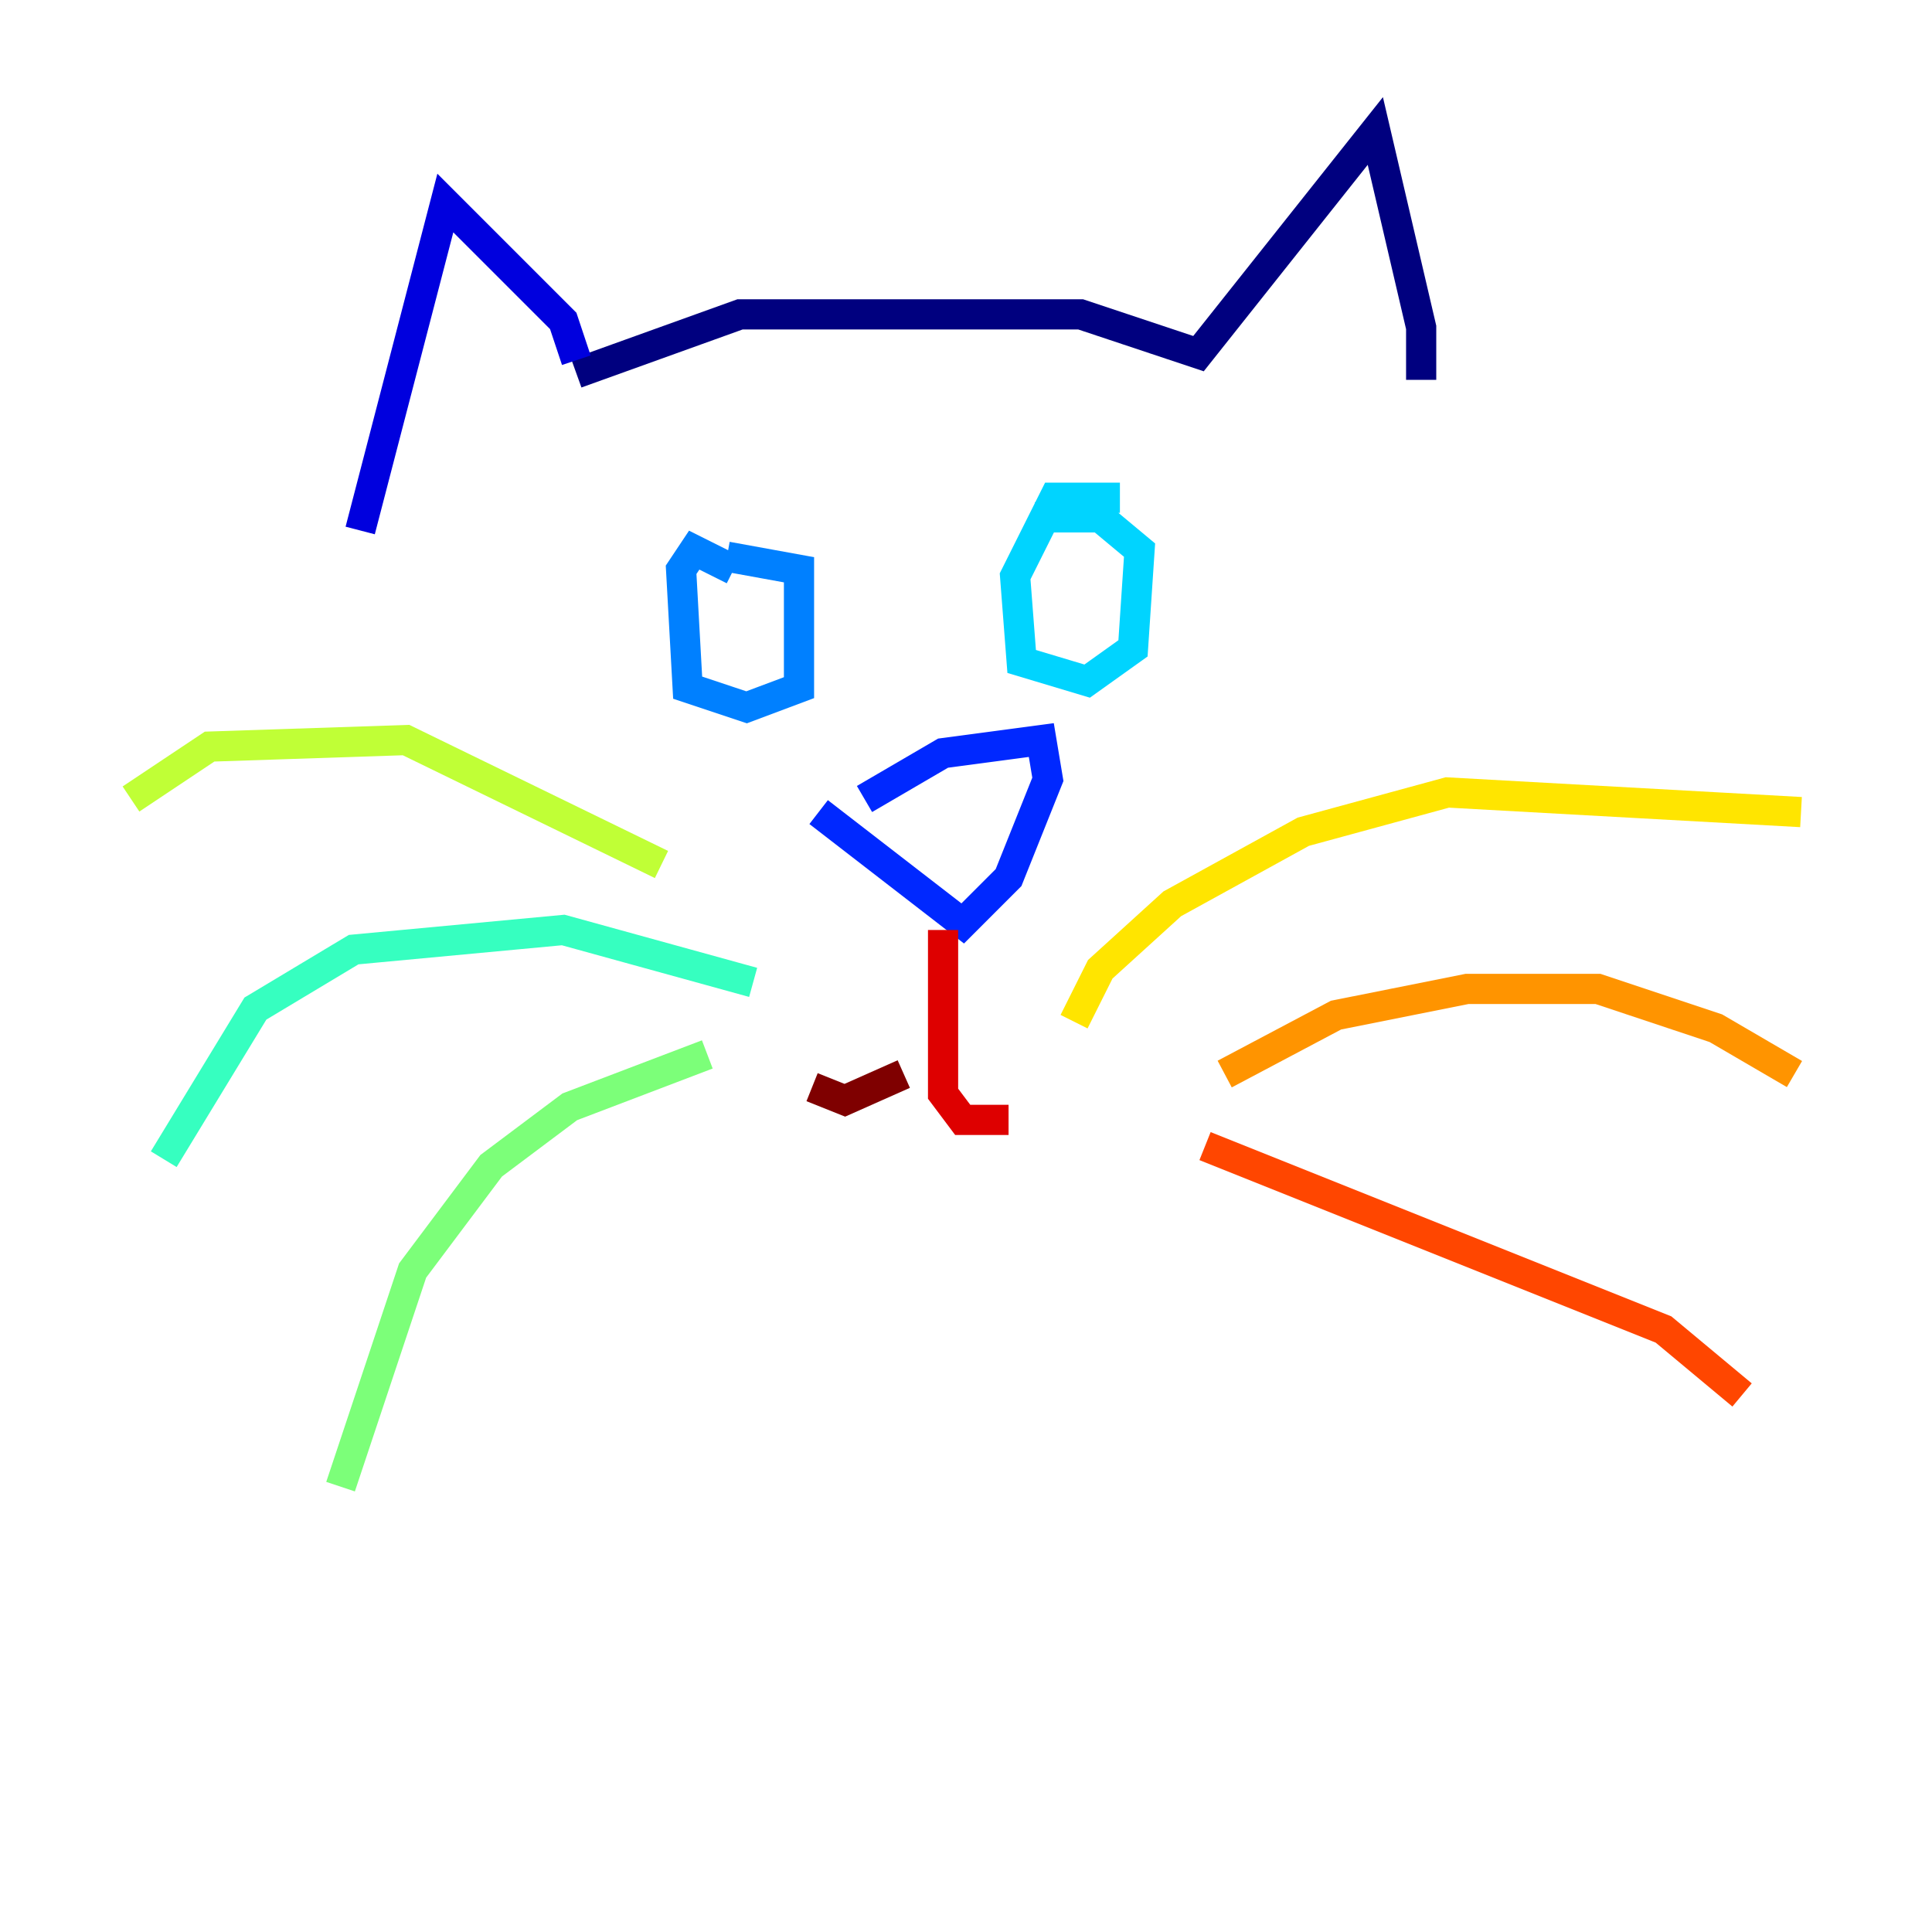 <?xml version="1.0" encoding="utf-8" ?>
<svg baseProfile="tiny" height="128" version="1.2" viewBox="0,0,128,128" width="128" xmlns="http://www.w3.org/2000/svg" xmlns:ev="http://www.w3.org/2001/xml-events" xmlns:xlink="http://www.w3.org/1999/xlink"><defs /><polyline fill="none" points="38.183,24.732 49.031,20.827 55.105,20.827 71.593,20.827 79.403,23.43 91.119,8.678 94.156,21.695 94.156,25.166" stroke="#00007f" stroke-width="2" /><polyline fill="none" points="38.183,23.864 37.315,21.261 29.505,13.451 23.864,35.146" stroke="#0000de" stroke-width="2" /><polyline fill="none" points="57.275,52.936 62.481,49.898 68.99,49.031 69.424,51.634 66.82,58.142 63.783,61.18 54.237,53.803" stroke="#0028ff" stroke-width="2" /><polyline fill="none" points="48.597,37.749 45.993,36.447 45.125,37.749 45.559,45.559 49.464,46.861 52.936,45.559 52.936,37.749 48.163,36.881" stroke="#0080ff" stroke-width="2" /><polyline fill="none" points="74.197,32.976 69.858,32.976 67.254,38.183 67.688,43.824 72.027,45.125 75.064,42.956 75.498,36.447 72.895,34.278 68.556,34.278" stroke="#00d4ff" stroke-width="2" /><polyline fill="none" points="49.898,65.085 37.315,61.614 23.43,62.915 16.922,66.82 10.848,76.8" stroke="#36ffc0" stroke-width="2" /><polyline fill="none" points="46.861,69.858 37.749,73.329 32.542,77.234 27.336,84.176 22.563,98.495" stroke="#7cff79" stroke-width="2" /><polyline fill="none" points="43.824,57.275 26.902,49.031 13.885,49.464 8.678,52.936" stroke="#c0ff36" stroke-width="2" /><polyline fill="none" points="71.159,67.688 72.895,64.217 77.668,59.878 86.346,55.105 95.891,52.502 119.322,53.803" stroke="#ffe500" stroke-width="2" /><polyline fill="none" points="81.139,71.159 88.515,67.254 97.193,65.519 105.871,65.519 113.681,68.122 118.888,71.159" stroke="#ff9400" stroke-width="2" /><polyline fill="none" points="79.837,75.932 110.21,88.081 115.417,92.42" stroke="#ff4600" stroke-width="2" /><polyline fill="none" points="62.481,61.614 62.481,72.461 63.783,74.197 66.82,74.197" stroke="#de0000" stroke-width="2" /><polyline fill="none" points="53.803,72.027 55.973,72.895 59.878,71.159" stroke="#7f0000" stroke-width="2" /></svg>